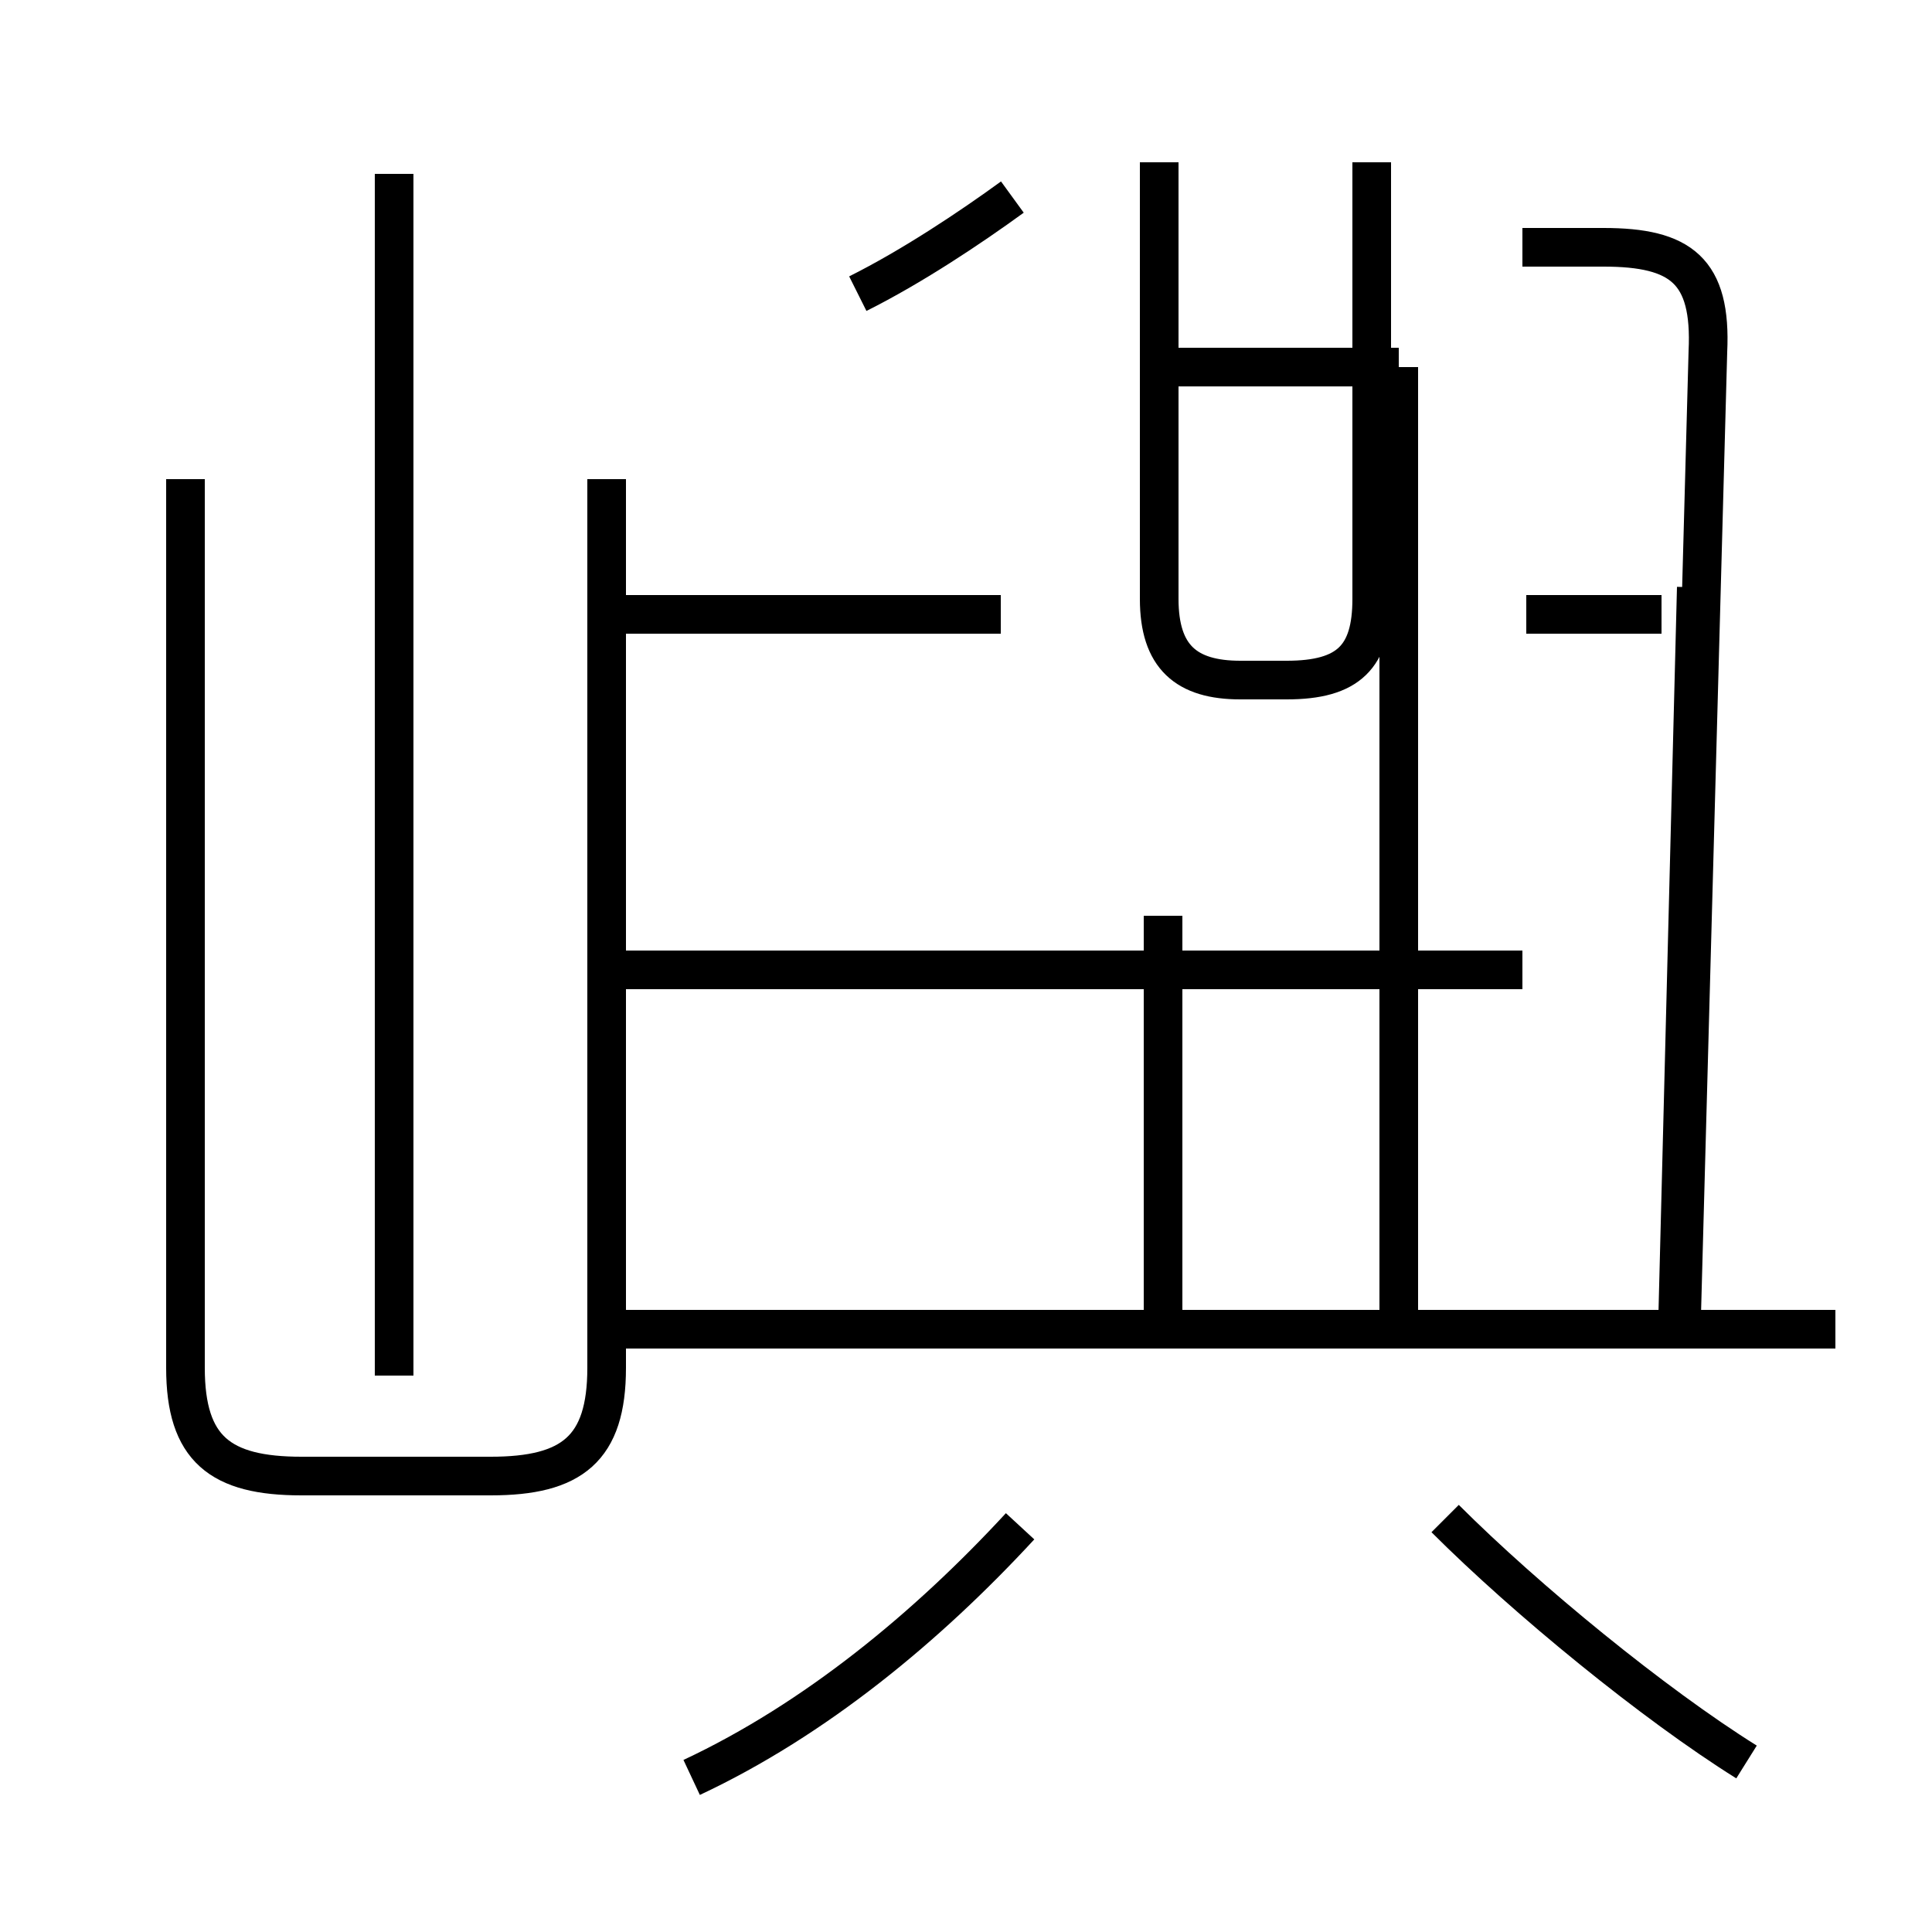 <?xml version='1.0' encoding='utf8'?>
<svg viewBox="0.0 -6.0 50.0 50.0" version="1.1" xmlns="http://www.w3.org/2000/svg">
<rect x="0.0" y="-6.0" width="50.0" height="50.0" fill="#808080" stroke="none"/>
<rect x="-1000" y="-1000" width="2000" height="2000" stroke="white" fill="white"/>
<g style="fill:white;stroke:#000000;  stroke-width:1">
<path d="M 4.8 -31.6 L 4.8 -8.6 C 4.8 -6.5 5.7 -5.8 7.8 -5.8 L 12.7 -5.8 C 14.8 -5.8 15.7 -6.5 15.7 -8.6 L 15.7 -31.6 M 17.9 2.0 C 21.1 0.5 24.0 -1.9 26.4 -4.5 M 10.2 -39.5 L 10.2 -8.4 M 47.5 -9.6 L 15.9 -9.6 M 45.2 1.6 C 42.8 0.1 39.5 -2.6 37.4 -4.7 M 26.0 -18.9 L 15.2 -18.9 M 30.1 -9.2 L 30.1 -20.3 M 25.9 -28.1 L 15.2 -28.1 M 36.2 -9.2 L 36.2 -34.5 M 22.2 -36.4 C 23.6 -37.1 25.1 -38.1 26.2 -38.9 M 39.4 -18.9 L 15.2 -18.9 M 30.0 -39.8 L 30.0 -28.5 C 30.0 -27.0 30.7 -26.4 32.1 -26.4 L 33.3 -26.4 C 34.9 -26.4 35.5 -27.0 35.5 -28.5 L 35.5 -39.8 M 43.4 -9.2 L 43.9 -28.8 M 36.2 -34.5 L 30.0 -34.5 M 39.5 -28.1 L 43.0 -28.1 M 43.5 -9.2 L 44.2 -34.9 C 44.3 -37.0 43.5 -37.6 41.5 -37.6 L 39.4 -37.6" transform="translate(0.0 38.0)" />
</g>
</svg>